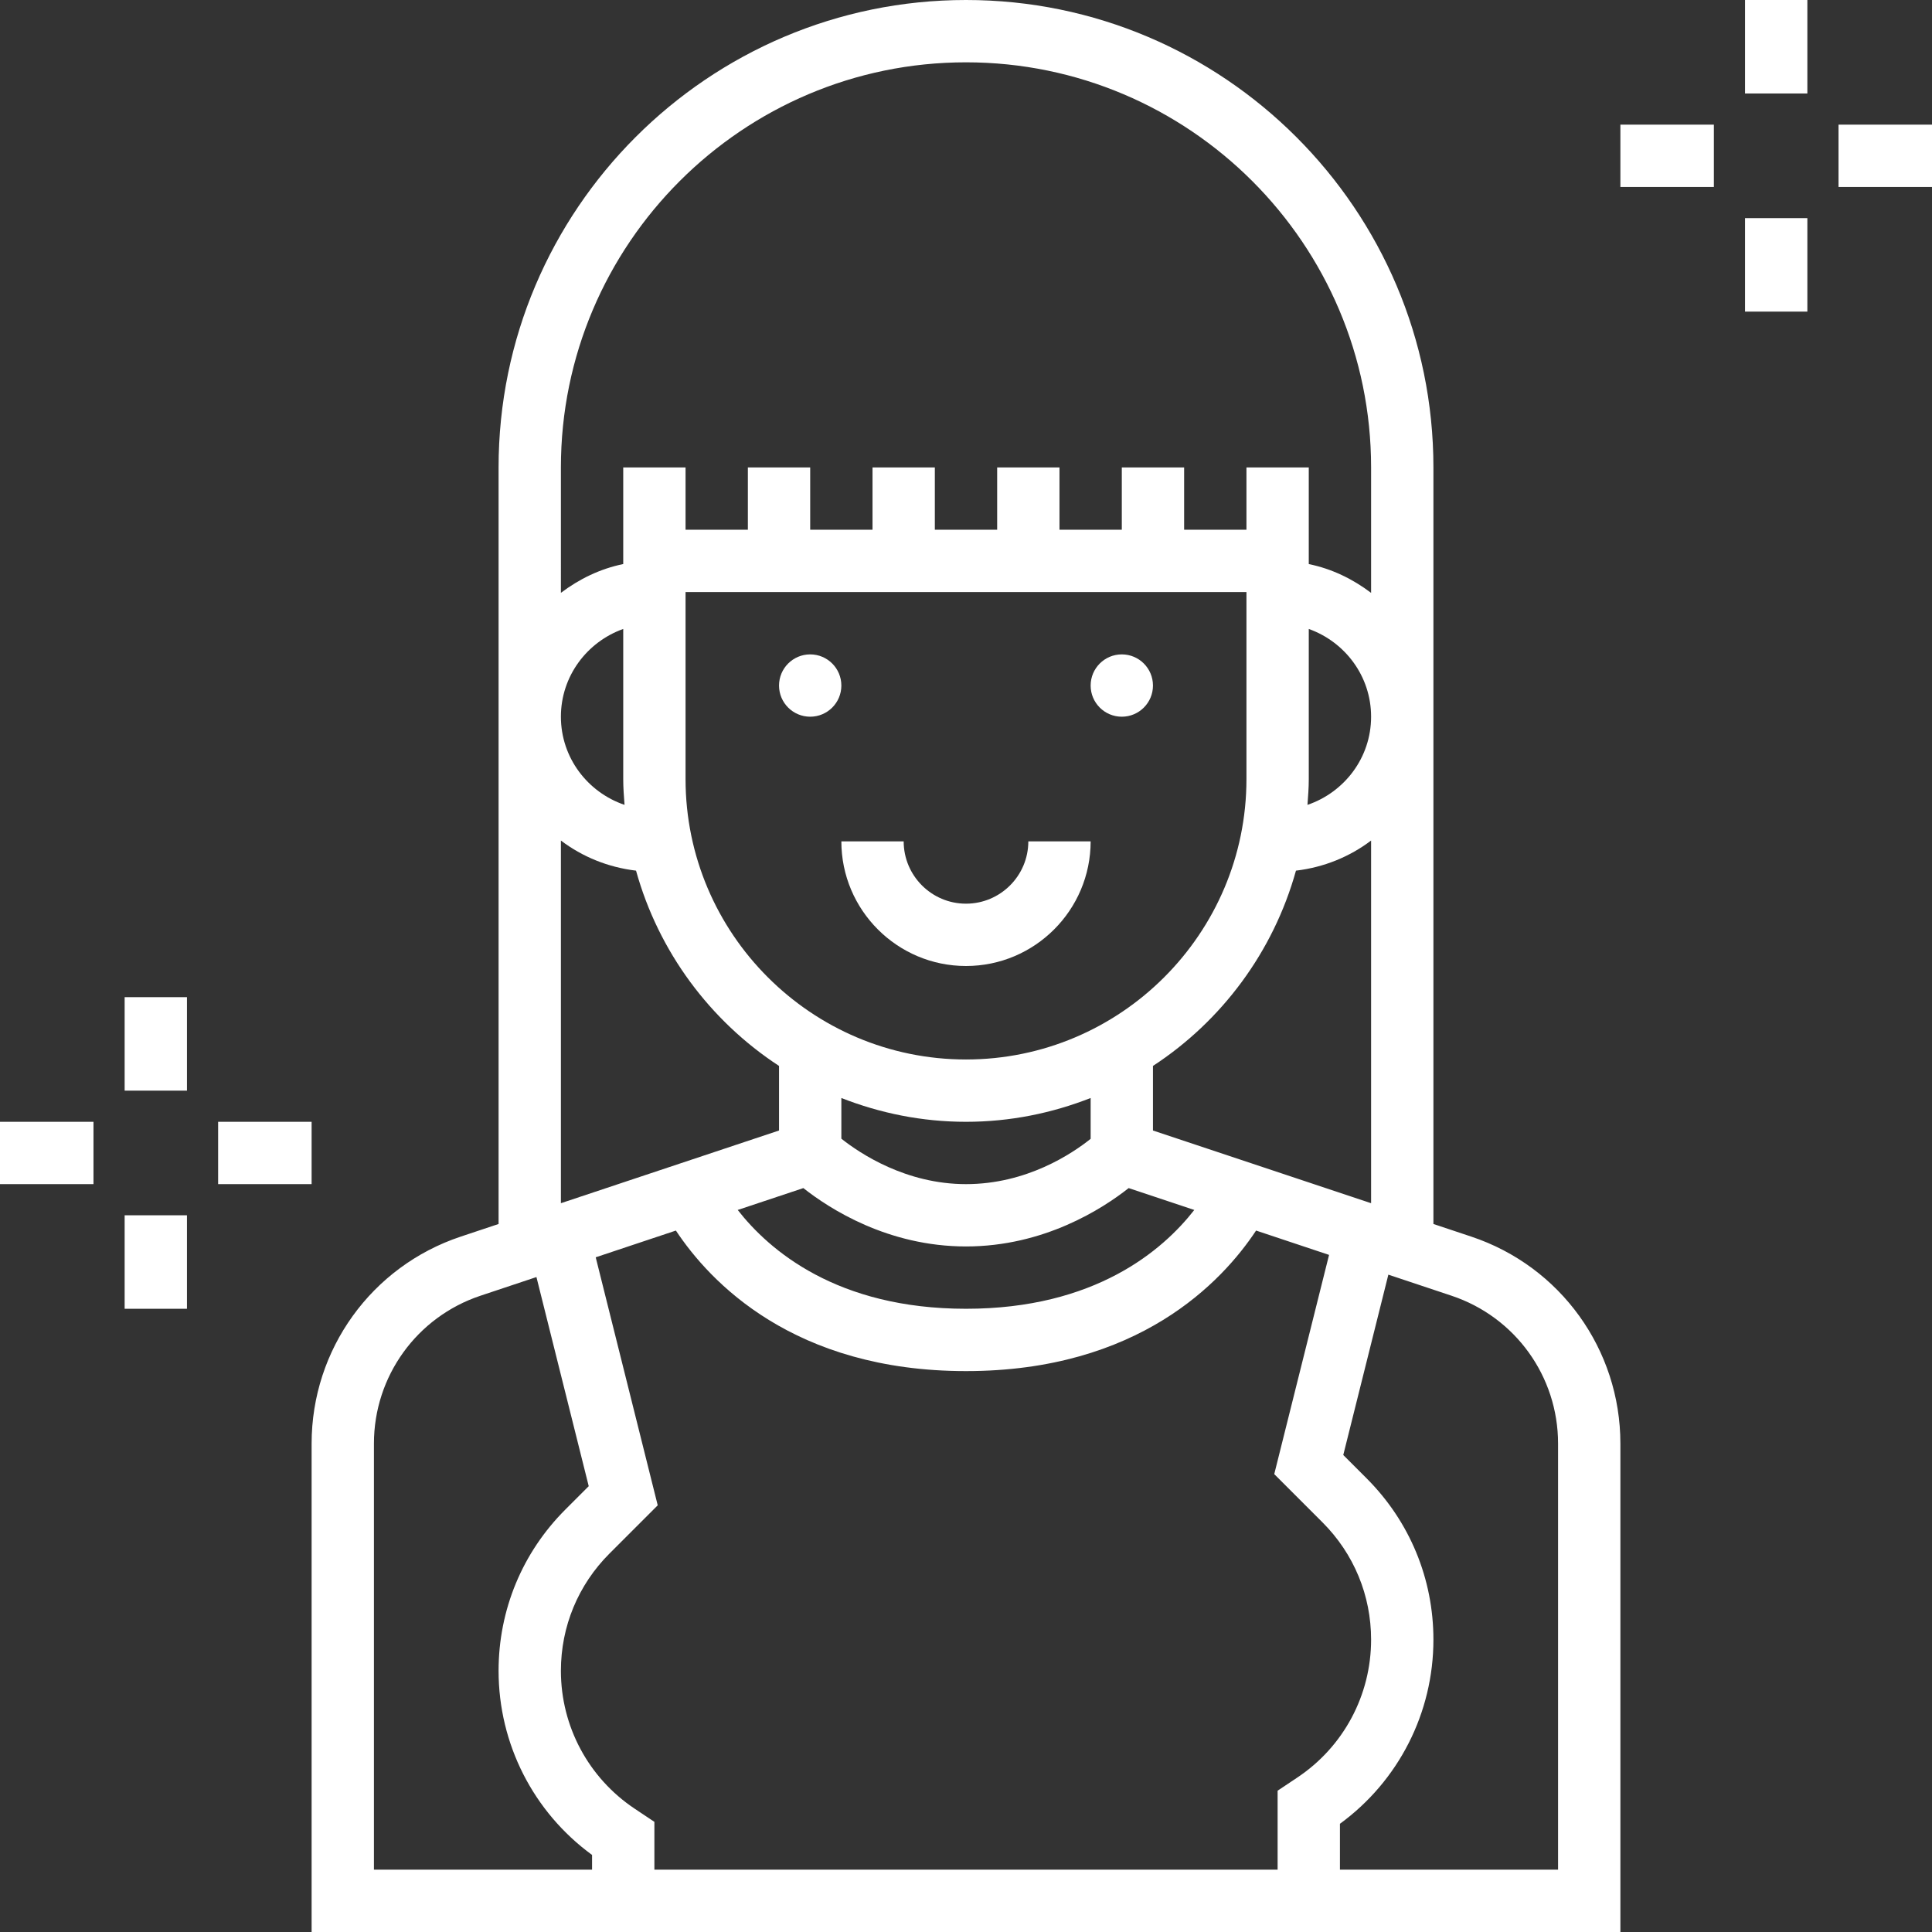 <?xml version="1.0" encoding="iso-8859-1"?>
<!-- Generator: Adobe Illustrator 19.0.0, SVG Export Plug-In . SVG Version: 6.00 Build 0)  -->
<svg xmlns="http://www.w3.org/2000/svg" xmlns:xlink="http://www.w3.org/1999/xlink" version="1.1" id="Capa_1" x="0px" y="0px" viewBox="0 0 496 496" style="enable-background:new 0 0 496 496;" xml:space="preserve" width="512px" height="512px">
<rect x="0" y="0" width="496" height="496" fill="#333333" stroke="none"/>
<g>
	<g>
		<circle cx="288" cy="176" r="8" fill="#FFFFFF"/>
	</g>
</g>
<g>
	<g>
		<circle cx="208" cy="176" r="8" fill="#FFFFFF"/>
	</g>
</g>
<g>
	<g>
		<path d="M264,216c0,8.824-7.176,16-16,16c-8.824,0-16-7.176-16-16h-16c0,17.648,14.352,32,32,32s32-14.352,32-32H264z" fill="#FFFFFF"/>
	</g>
</g>
<g>
	<g>
		<path d="M377.712,317.472l-9.712-3.24V120C368,53.832,314.168,0,248,0S128,53.832,128,120v194.232l-9.712,3.24    C95.384,325.104,80,346.456,80,370.6V496h72h16h248V370.6C416,346.456,400.616,325.104,377.712,317.472z M144,120    c0-57.344,46.656-104,104-104s104,46.656,104,104v32.208c-4.672-3.536-10.056-6.184-16-7.392V120h-16v16h-16v-16h-16v16h-16v-16    h-16v16h-16v-16h-16v16h-16v-16h-16v16h-16v-16h-16v24.808c-5.944,1.216-11.328,3.856-16,7.392V120z M248,272    c-39.696,0-72-32.304-72-72v-48h144v48C320,239.696,287.696,272,248,272z M280,281.888v10.48C275.272,296.152,263.616,304,248,304    c-15.448,0-27.224-7.88-32-11.664v-10.448c9.936,3.896,20.704,6.112,32,6.112S270.064,285.784,280,281.888z M248,320    c20.048,0,35.04-9.68,41.76-14.984l16.848,5.616C298.504,321.016,281.112,336,248,336c-33.128,0-50.512-15-58.608-25.368    l16.848-5.616C212.96,310.32,227.952,320,248,320z M296,290.232v-16.576c17.68-11.56,30.912-29.304,36.712-50.136    c7.2-0.856,13.776-3.56,19.288-7.728v93.104L296,290.232z M335.664,206.632c0.168-2.2,0.336-4.392,0.336-6.632v-38.528    c9.288,3.312,16,12.112,16,22.528C352,194.536,345.128,203.416,335.664,206.632z M160,161.472V200c0,2.24,0.168,4.432,0.336,6.632    C150.872,203.416,144,194.536,144,184C144,173.584,150.712,164.784,160,161.472z M144,215.792    c5.512,4.168,12.088,6.872,19.288,7.728c5.792,20.84,19.032,38.576,36.712,50.136v16.576l-56,18.664V215.792z M152,480H96V370.6    c0-17.248,10.992-32.496,27.352-37.952l14.368-4.792l13.424,53.688l-5.992,5.992C134.088,398.592,128,413.304,128,428.944    c0,18.776,8.928,36.264,24,47.272V480z M333.048,456.352L328,459.72V480H168v-12.28l-5.048-3.368    C151.08,456.44,144,443.2,144,428.944c0-11.368,4.424-22.056,12.464-30.096l12.392-12.392l-15.92-63.672l20.584-6.864    C182.232,329.072,203.72,352,248,352c44.28,0,65.768-22.928,74.472-36.08l18.736,6.248l-14.072,56.28l12.392,12.392    c8.048,8.048,12.472,18.736,12.472,30.104C352,435.208,344.92,448.448,333.048,456.352z M400,480h-56v-11.784    c15.072-11.008,24-28.496,24-47.272c0-15.64-6.088-30.344-17.152-41.408l-5.992-5.992l11.576-46.304l16.216,5.408    C389.008,338.104,400,353.352,400,370.6V480z" fill="#FFFFFF"/>
	</g>
</g>
<g>
	<g>
		<rect x="32" y="256" width="16" height="24" fill="#FFFFFF"/>
	</g>
</g>
<g>
	<g>
		<rect x="32" y="312" width="16" height="24" fill="#FFFFFF"/>
	</g>
</g>
<g>
	<g>
		<rect y="288" width="24" height="16" fill="#FFFFFF"/>
	</g>
</g>
<g>
	<g>
		<rect x="56" y="288" width="24" height="16" fill="#FFFFFF"/>
	</g>
</g>
<g>
	<g>
		<rect x="448" width="16" height="24" fill="#FFFFFF"/>
	</g>
</g>
<g>
	<g>
		<rect x="448" y="56" width="16" height="24" fill="#FFFFFF"/>
	</g>
</g>
<g>
	<g>
		<rect x="416" y="32" width="24" height="16" fill="#FFFFFF"/>
	</g>
</g>
<g>
	<g>
		<rect x="472" y="32" width="24" height="16" fill="#FFFFFF"/>
	</g>
</g>
<g>
</g>
<g>
</g>
<g>
</g>
<g>
</g>
<g>
</g>
<g>
</g>
<g>
</g>
<g>
</g>
<g>
</g>
<g>
</g>
<g>
</g>
<g>
</g>
<g>
</g>
<g>
</g>
<g>
</g>
</svg>
